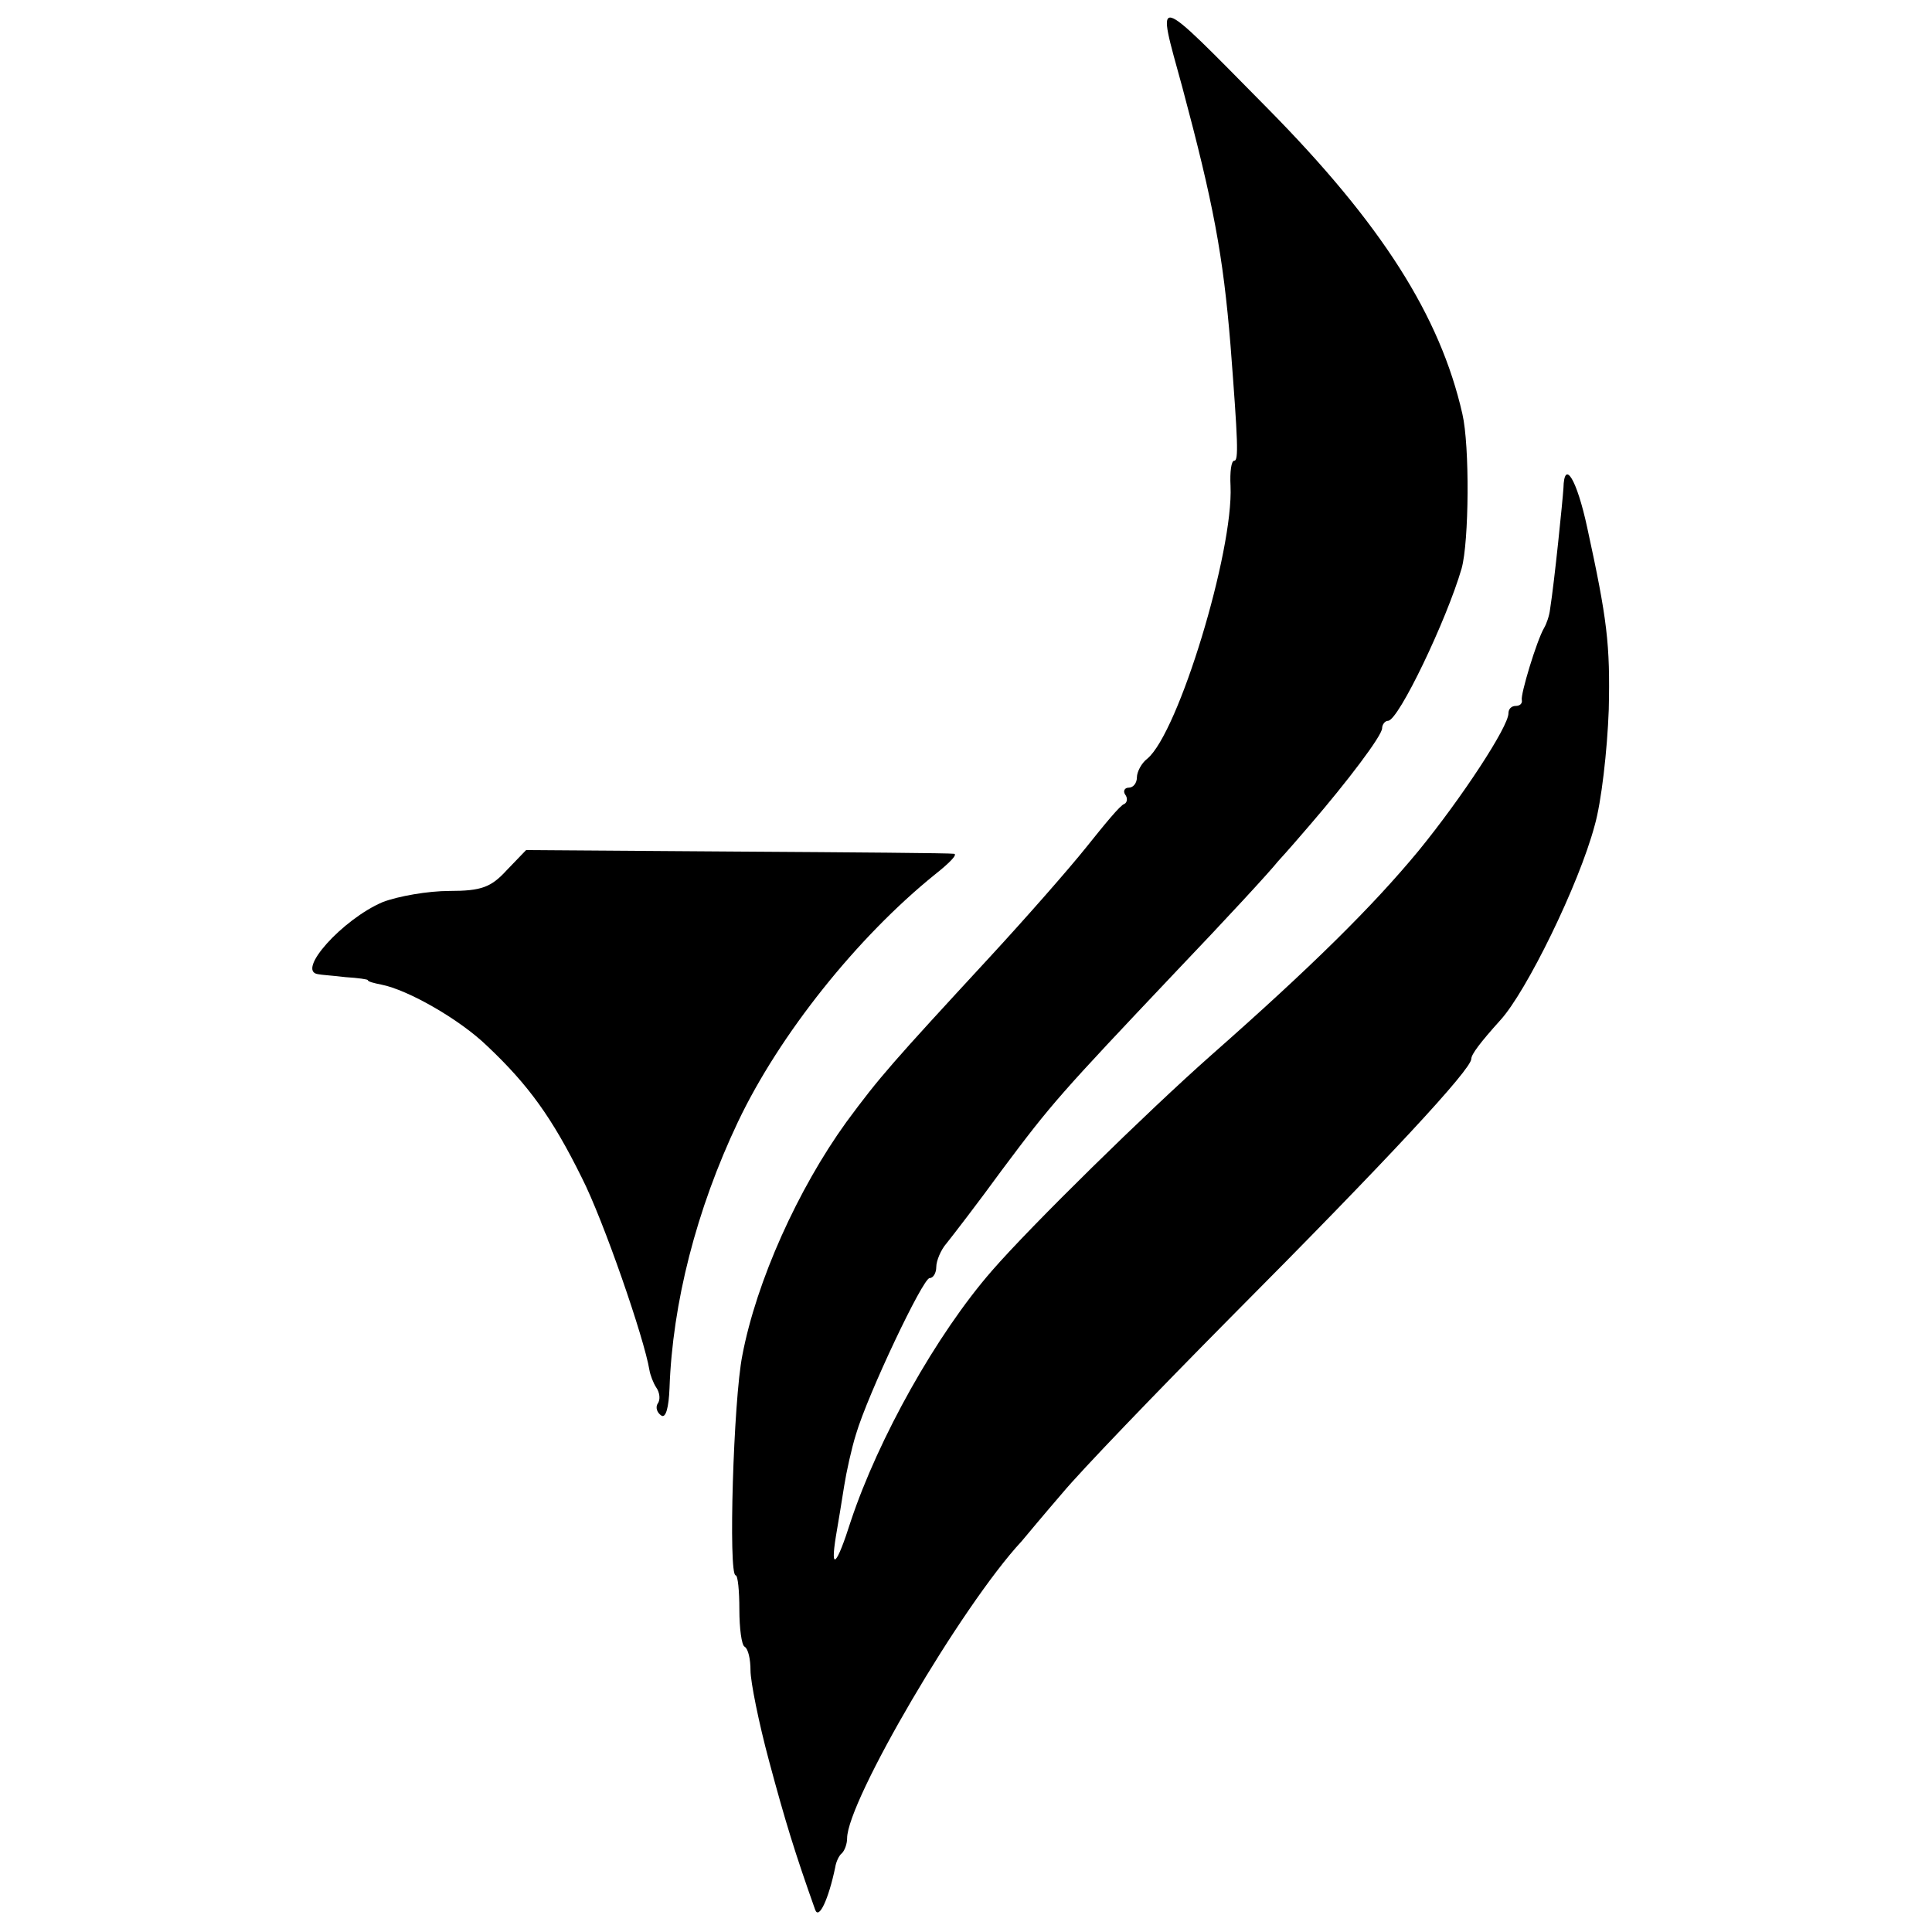 <?xml version="1.0" standalone="no"?>
<!DOCTYPE svg PUBLIC "-//W3C//DTD SVG 20010904//EN"
 "http://www.w3.org/TR/2001/REC-SVG-20010904/DTD/svg10.dtd">
<svg version="1.0" xmlns="http://www.w3.org/2000/svg"
 width="260pt" height="260pt" viewBox="0 0 260 260"
 preserveAspectRatio="xMidYMid meet">
<g transform="translate(0,260) scale(0.1,-0.1)"
fill="#000000" stroke="none">
<path d="M1591 2483 c42 -157 55 -226 65 -348 10 -130 11 -155 5 -155 -4 0 -6
-15 -5 -34 4 -88 -70 -332 -112 -367 -8 -6 -14 -18 -14 -25 0 -8 -5 -14 -11
-14 -5 0 -8 -4 -5 -9 4 -5 3 -11 -1 -13 -5 -1 -27 -28 -51 -58 -24 -30 -82
-96 -130 -148 -132 -143 -148 -161 -193 -222 -65 -90 -121 -214 -140 -314 -12
-60 -19 -296 -9 -296 3 0 5 -21 5 -46 0 -25 3 -48 7 -50 5 -3 8 -17 8 -32 0
-15 11 -70 25 -122 22 -82 35 -124 62 -200 5 -14 18 14 27 57 1 7 5 16 9 19 4
4 7 13 7 20 0 50 154 313 235 400 5 6 30 36 55 65 25 30 126 135 225 235 214
215 325 335 325 349 0 6 12 22 39 52 35 38 106 183 127 262 9 31 17 101 19
156 2 88 -2 121 -29 245 -14 65 -31 93 -32 53 -1 -16 -12 -125 -18 -163 -1 -9
-5 -20 -8 -25 -10 -17 -32 -90 -30 -97 1 -5 -3 -8 -8 -8 -6 0 -10 -4 -10 -10
0 -18 -63 -114 -121 -185 -62 -75 -144 -156 -279 -275 -87 -77 -242 -229 -295
-290 -75 -86 -153 -226 -190 -337 -19 -60 -28 -69 -20 -20 3 17 8 48 11 67 3
19 10 51 16 70 16 54 90 210 99 210 5 0 9 7 9 15 0 8 6 23 14 32 8 10 42 54
74 98 68 91 78 102 236 269 64 67 125 133 136 147 12 13 31 35 43 49 50 58 97
120 97 130 0 5 4 10 8 10 14 0 79 136 99 205 10 36 11 165 1 208 -30 132 -109
256 -262 411 -157 159 -150 157 -115 29z"/>
<path d="M682 1429 c-21 -23 -34 -28 -77 -28 -29 0 -69 -7 -90 -15 -54 -23
-117 -93 -87 -97 4 -1 21 -2 37 -4 17 -1 30 -3 30 -4 0 -2 8 -4 18 -6 36 -7
106 -47 143 -83 55 -52 87 -96 127 -177 29 -57 84 -216 91 -259 1 -6 5 -17 9
-23 5 -7 6 -17 2 -22 -3 -5 -1 -12 5 -16 6 -4 10 11 11 37 4 114 36 240 92
358 56 118 161 249 265 333 19 15 31 27 26 28 -5 1 -137 2 -293 3 l-283 2 -26
-27z"/>
</g>
</svg>
